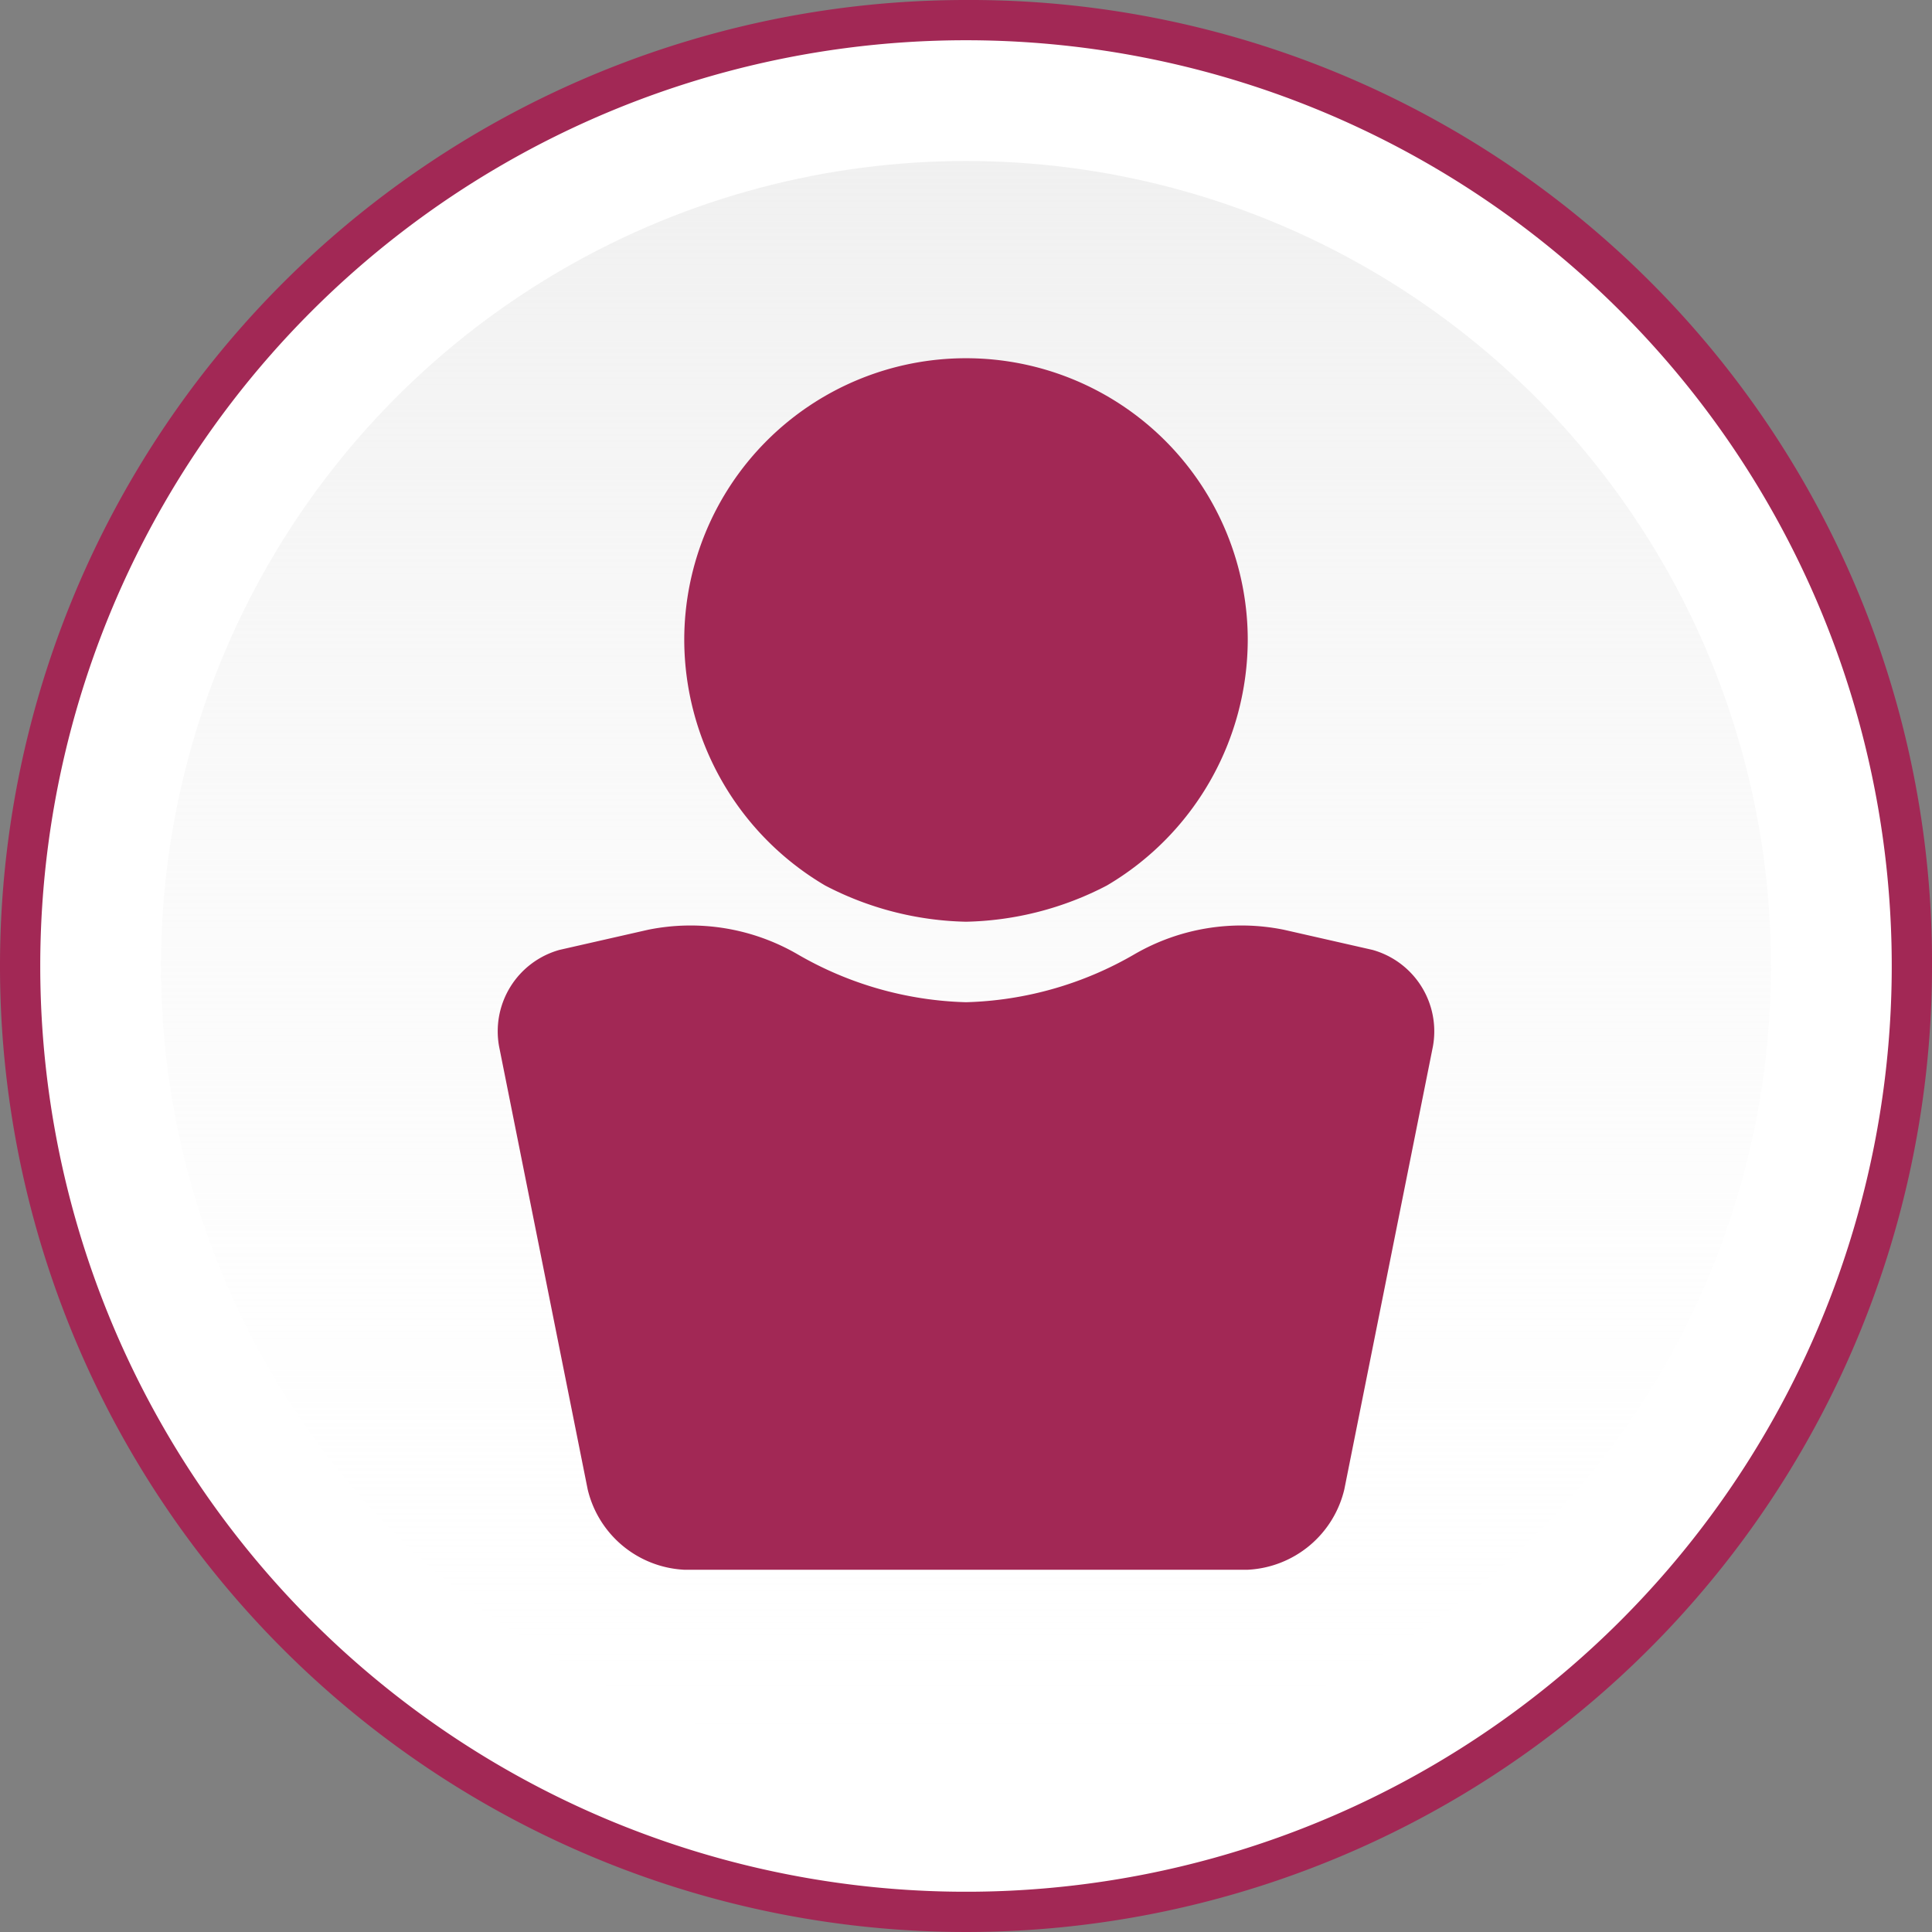 <svg xmlns="http://www.w3.org/2000/svg" xmlns:xlink="http://www.w3.org/1999/xlink" viewBox="0 0 48 48"><rect x="0" y="0" width="48" height="48" fill="#808080" stroke="none"/><defs><linearGradient id="linear-gradient" x1="116" y1="-32" x2="156" y2="-32" gradientTransform="translate(56 160) rotate(-90)" gradientUnits="userSpaceOnUse"><stop offset="0" stop-color="#fff" stop-opacity="0"/><stop offset="1" stop-color="#f0f0f0"/></linearGradient></defs><title>_</title><g id="Button"><circle cx="24" cy="24" r="23.5" style="fill:#fff"/><path d="M24,1A23,23,0,1,1,1,24,23,23,0,0,1,24,1m0-1A24,24,0,1,0,48,24,23.9,23.9,0,0,0,24,0Z" style="fill:#a22855"/><circle cx="24" cy="24" r="20" style="fill:url(#linear-gradient)"/></g><g id="Username"><path d="M34.1,23.6A2.1,2.1,0,0,1,35.6,26L33.4,37A2.6,2.6,0,0,1,31,39H17a2.6,2.6,0,0,1-2.4-2L12.4,26a2.1,2.1,0,0,1,1.5-2.4l2.2-.5a5.3,5.3,0,0,1,3.7.6A8.8,8.8,0,0,0,24,24.9a8.8,8.8,0,0,0,4.2-1.2,5.3,5.3,0,0,1,3.7-.6Z" style="fill:#a22855"/><path d="M31,15.9A7.1,7.1,0,0,1,27.5,22a7.9,7.9,0,0,1-3.5.9,7.9,7.9,0,0,1-3.5-.9A7.1,7.1,0,0,1,17,15.9a7,7,0,1,1,14,0Z" style="fill:#a22855"/></g></svg>